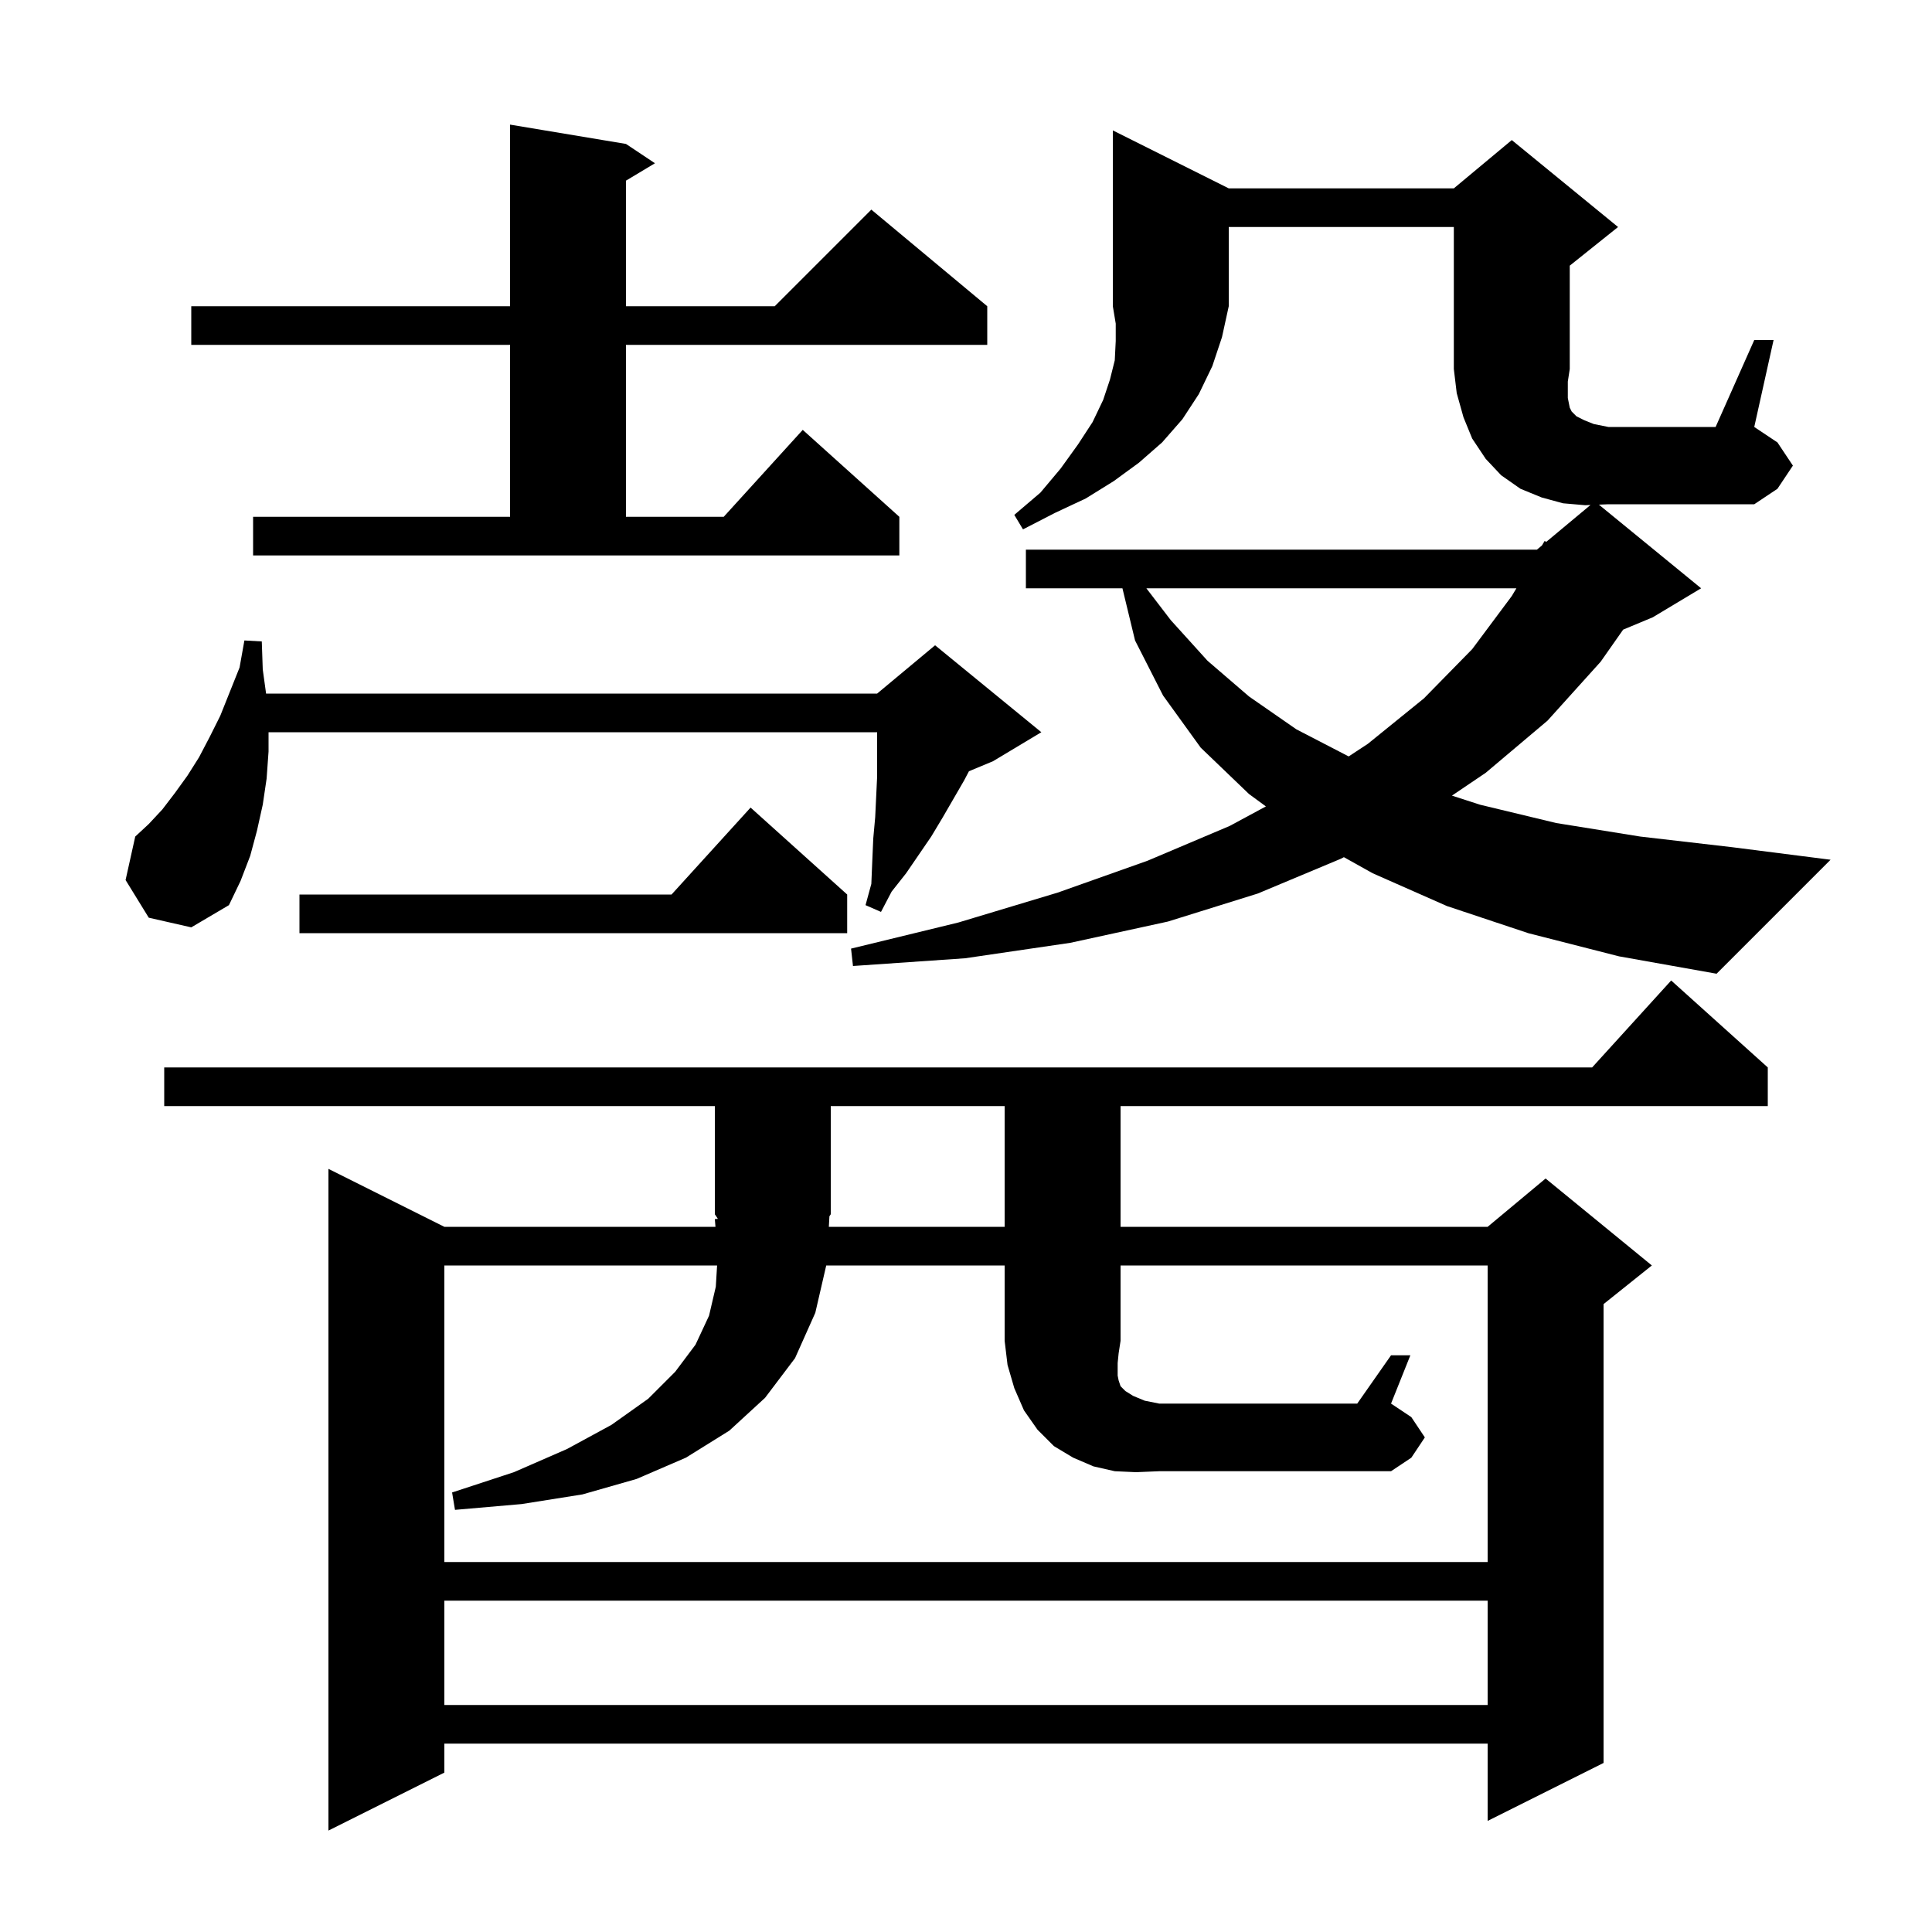 <svg xmlns="http://www.w3.org/2000/svg" xmlns:xlink="http://www.w3.org/1999/xlink" version="1.1" baseProfile="full" viewBox="0 0 200 200" width="200" height="200">
<g fill="black">
<path d="M 17.0 114.5 L 17.0 110.5 L 164.818 110.5 L 173.0 101.5 L 183.0 110.5 L 183.0 114.5 L 116.0 114.5 L 116.0 127.0 L 154.0 127.0 L 160.0 122.0 L 171.0 131.0 L 166.0 135.0 L 166.0 182.5 L 154.0 188.5 L 154.0 180.5 L 46.0 180.5 L 46.0 183.5 L 34.0 189.5 L 34.0 121.0 L 46.0 127.0 L 74.065 127.0 L 74.0 126.2 L 74.316 126.173 L 74.0 125.7 L 74.0 114.5 Z M 46.0 165.7 L 46.0 176.5 L 154.0 176.5 L 154.0 165.7 Z M 117.6 152.4 L 115.4 152.3 L 113.2 151.8 L 111.1 150.9 L 109.1 149.7 L 107.4 148.0 L 106.0 146.0 L 105.0 143.7 L 104.3 141.3 L 104.0 138.8 L 104.0 131.0 L 85.531 131.0 L 84.4 135.9 L 82.3 140.6 L 79.2 144.7 L 75.5 148.1 L 71.0 150.9 L 65.9 153.1 L 60.3 154.7 L 54.0 155.7 L 47.1 156.3 L 46.8 154.5 L 53.2 152.4 L 58.7 150.0 L 63.3 147.5 L 67.1 144.8 L 69.9 142.0 L 72.0 139.2 L 73.4 136.2 L 74.1 133.2 L 74.233 131.0 L 46.0 131.0 L 46.0 161.7 L 154.0 161.7 L 154.0 131.0 L 116.0 131.0 L 116.0 138.8 L 115.8 140.1 L 115.7 141.1 L 115.7 142.4 L 115.8 142.9 L 116.0 143.5 L 116.5 144.0 L 117.3 144.5 L 118.5 145.0 L 120.0 145.3 L 140.5 145.3 L 144.0 140.3 L 146.0 140.3 L 144.0 145.3 L 146.1 146.7 L 147.5 148.8 L 146.1 150.9 L 144.0 152.3 L 120.0 152.3 Z M 85.802 127.0 L 104.0 127.0 L 104.0 114.5 L 86.0 114.5 L 86.0 125.7 L 85.861 125.908 Z M 87.7 92.6 L 87.7 96.6 L 31.0 96.6 L 31.0 92.6 L 69.518 92.6 L 77.7 83.6 Z M 15.4 95.0 L 13.0 91.1 L 14.0 86.6 L 15.4 85.3 L 16.8 83.8 L 18.1 82.1 L 19.4 80.3 L 20.6 78.4 L 21.7 76.3 L 22.8 74.1 L 24.8 69.1 L 25.3 66.3 L 27.1 66.4 L 27.2 69.3 L 27.545 71.8 L 90.8 71.8 L 96.8 66.8 L 107.8 75.8 L 102.8 78.8 L 100.306 79.839 L 99.8 80.8 L 97.6 84.6 L 96.4 86.6 L 93.8 90.4 L 92.3 92.3 L 91.2 94.4 L 89.6 93.7 L 90.2 91.5 L 90.3 89.1 L 90.4 86.8 L 90.6 84.6 L 90.8 80.4 L 90.8 75.8 L 27.8 75.8 L 27.8 77.8 L 27.6 80.6 L 27.2 83.3 L 26.6 86.0 L 25.9 88.6 L 24.9 91.2 L 23.7 93.7 L 19.8 96.0 Z M 118.672 60.9 L 121.2 64.2 L 125.0 68.4 L 129.3 72.1 L 134.2 75.5 L 139.614 78.304 L 141.6 77.0 L 147.4 72.3 L 152.4 67.2 L 156.5 61.7 L 156.977 60.9 Z M 26.2 53.5 L 52.8 53.5 L 52.8 35.7 L 19.8 35.7 L 19.8 31.7 L 52.8 31.7 L 52.8 12.9 L 64.8 14.9 L 67.8 16.9 L 64.8 18.7 L 64.8 31.7 L 80.2 31.7 L 90.2 21.7 L 102.2 31.7 L 102.2 35.7 L 64.8 35.7 L 64.8 53.5 L 74.918 53.5 L 83.1 44.5 L 93.1 53.5 L 93.1 57.5 L 26.2 57.5 Z M 127.2 19.5 L 150.5 19.5 L 156.5 14.5 L 167.5 23.5 L 162.5 27.5 L 162.5 38.2 L 162.3 39.5 L 162.3 41.2 L 162.5 42.2 L 162.7 42.6 L 163.2 43.1 L 164.0 43.5 L 165.0 43.9 L 166.5 44.2 L 177.6 44.2 L 181.6 35.2 L 183.6 35.2 L 181.6 44.2 L 184.0 45.8 L 185.6 48.2 L 184.0 50.6 L 181.6 52.2 L 166.5 52.2 L 165.517 52.241 L 176.1 60.9 L 171.1 63.9 L 168.029 65.179 L 165.7 68.5 L 160.2 74.6 L 153.8 80.0 L 150.306 82.362 L 153.2 83.3 L 161.1 85.2 L 169.8 86.6 L 179.3 87.7 L 189.5 89.0 L 177.7 100.8 L 167.6 99.0 L 158.2 96.6 L 149.8 93.8 L 142.1 90.4 L 139.119 88.734 L 138.8 88.9 L 130.2 92.5 L 120.9 95.4 L 110.8 97.6 L 99.9 99.2 L 88.3 100.0 L 88.1 98.2 L 99.2 95.5 L 109.5 92.4 L 118.8 89.1 L 127.3 85.5 L 131.045 83.48 L 129.3 82.2 L 124.3 77.4 L 120.4 72.0 L 117.5 66.3 L 116.194 60.9 L 106.2 60.9 L 106.2 56.9 L 159.1 56.9 L 159.623 56.464 L 159.9 56.0 L 160.068 56.093 L 164.647 52.277 L 164.1 52.3 L 161.8 52.1 L 159.6 51.5 L 157.4 50.6 L 155.4 49.2 L 153.8 47.5 L 152.4 45.4 L 151.5 43.2 L 150.8 40.7 L 150.5 38.2 L 150.5 23.5 L 127.2 23.5 L 127.2 31.7 L 126.5 34.9 L 125.5 37.9 L 124.1 40.8 L 122.4 43.4 L 120.3 45.8 L 117.9 47.9 L 115.3 49.8 L 112.4 51.6 L 109.2 53.1 L 105.9 54.8 L 105.0 53.3 L 107.7 51.0 L 109.8 48.5 L 111.6 46.0 L 113.1 43.7 L 114.2 41.4 L 114.9 39.3 L 115.4 37.3 L 115.5 35.3 L 115.5 33.5 L 115.2 31.7 L 115.2 13.5 Z " />
</g>
</svg>
